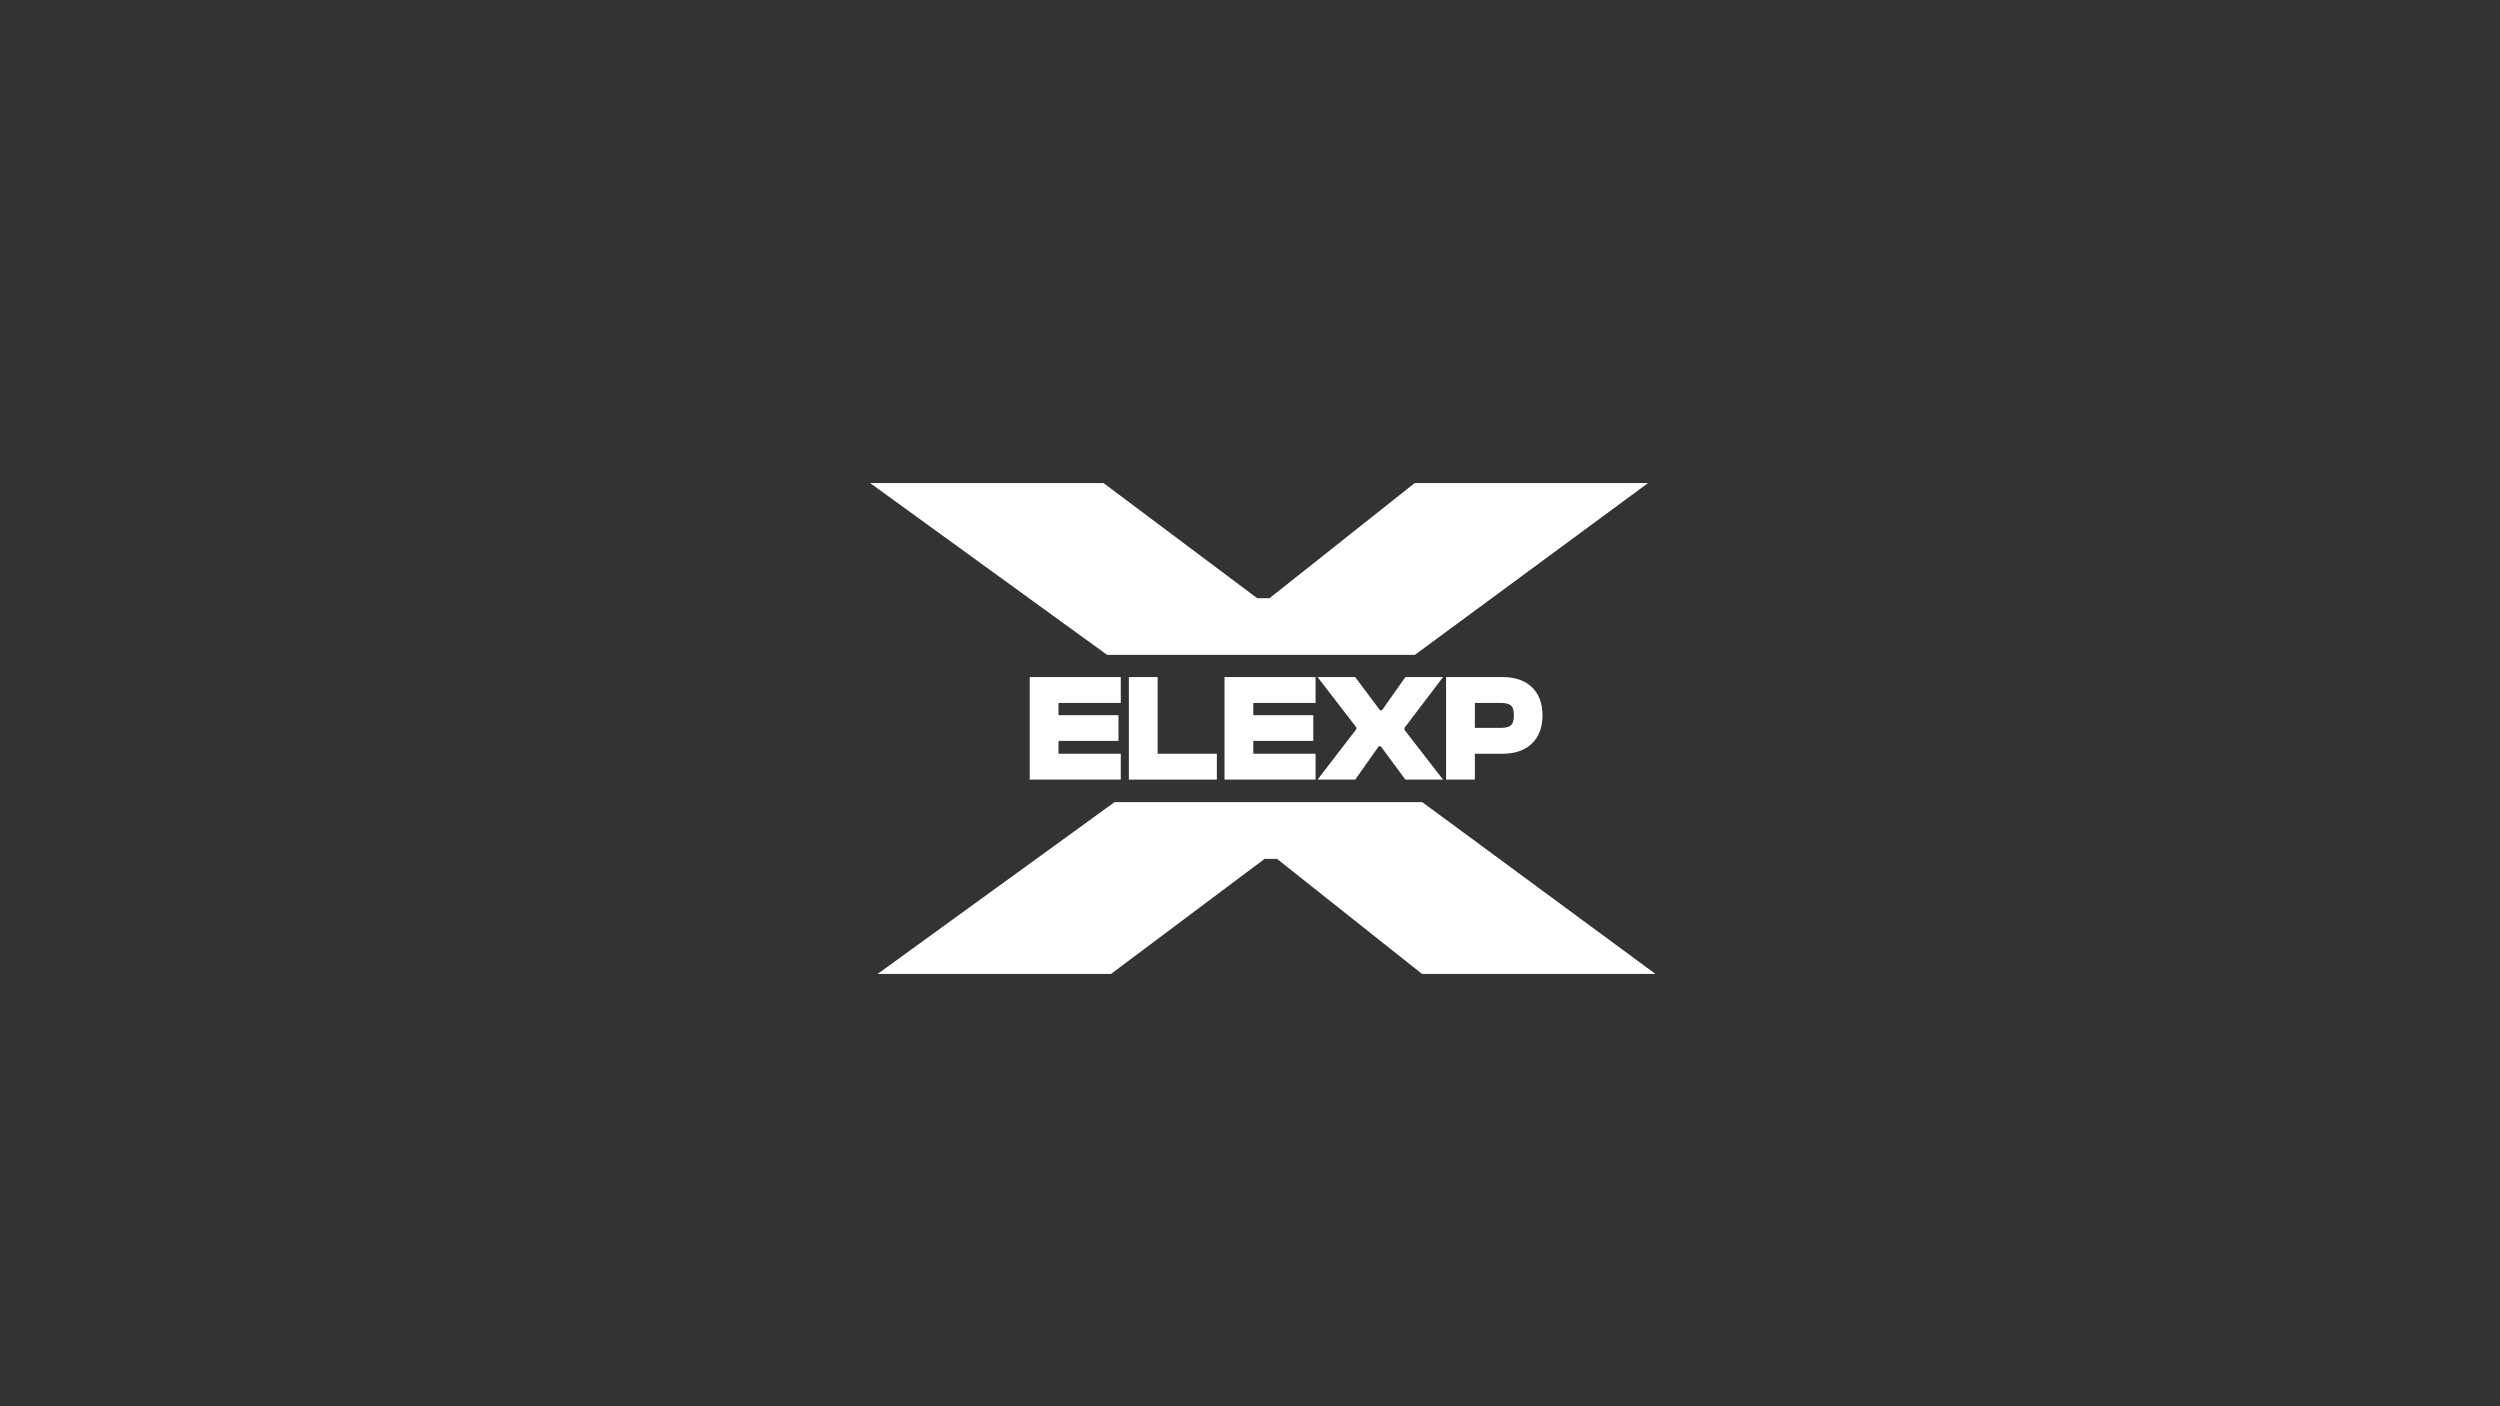 <?xml version="1.0" encoding="UTF-8"?>
<svg id="Calque_1" data-name="Calque 1" xmlns="http://www.w3.org/2000/svg" version="1.1" viewBox="0 0 1920 1080">
  <rect x="0" y="0" width="1920" height="1080" fill="#333333" stroke="none"/>
  <defs>
    <style>
      .cls-1 {
        fill: #fff;
        stroke-width: 0px;
      }
    </style>
  </defs>
  <g>
    <path class="cls-1" d="M790.82,598.74v-78.74h69.93v19.86h-47.83v9.4h46.07v19.74h-46.07v9.87h47.83v19.86h-69.93Z"/>
    <path class="cls-1" d="M866.97,598.74v-78.74h22.09v58.88h45.48v19.86h-67.58Z"/>
    <path class="cls-1" d="M940.43,598.74v-78.74h69.93v19.86h-47.83v9.4h46.07v19.74h-46.07v9.87h47.83v19.86h-69.93Z"/>
    <path class="cls-1" d="M1011.88,598.74l29.73-38.66v-1.53l-29.73-38.55h28.91l19.04,25.5h1.53l17.98-25.5h28.91l-29.62,39.02v1.53l29.62,38.19h-28.91l-18.92-25.62h-1.53l-18.1,25.62h-28.91Z"/>
    <path class="cls-1" d="M1110.6,598.74v-78.74h43.6c18.69,0,30.44,10.69,30.44,29.38s-11.75,29.5-30.44,29.5h-21.51v19.86h-22.09ZM1132.69,539.86v19.16h19.04c7.76,0,10.93-1.53,10.93-9.64s-3.17-9.52-10.93-9.52h-19.04Z"/>
  </g>
  <g>
    <polygon class="cls-1" points="1265.69 371 1086.47 371 975 459.41 965.53 459.41 847.51 371 668.28 371 850.28 502.95 1086.6 502.95 1265.69 371"/>
    <polygon class="cls-1" points="1271.4 748 1092.17 748 980.71 659.59 971.24 659.59 853.21 748 673.99 748 855.98 616.04 1092.3 616.04 1271.4 748"/>
  </g>
</svg>